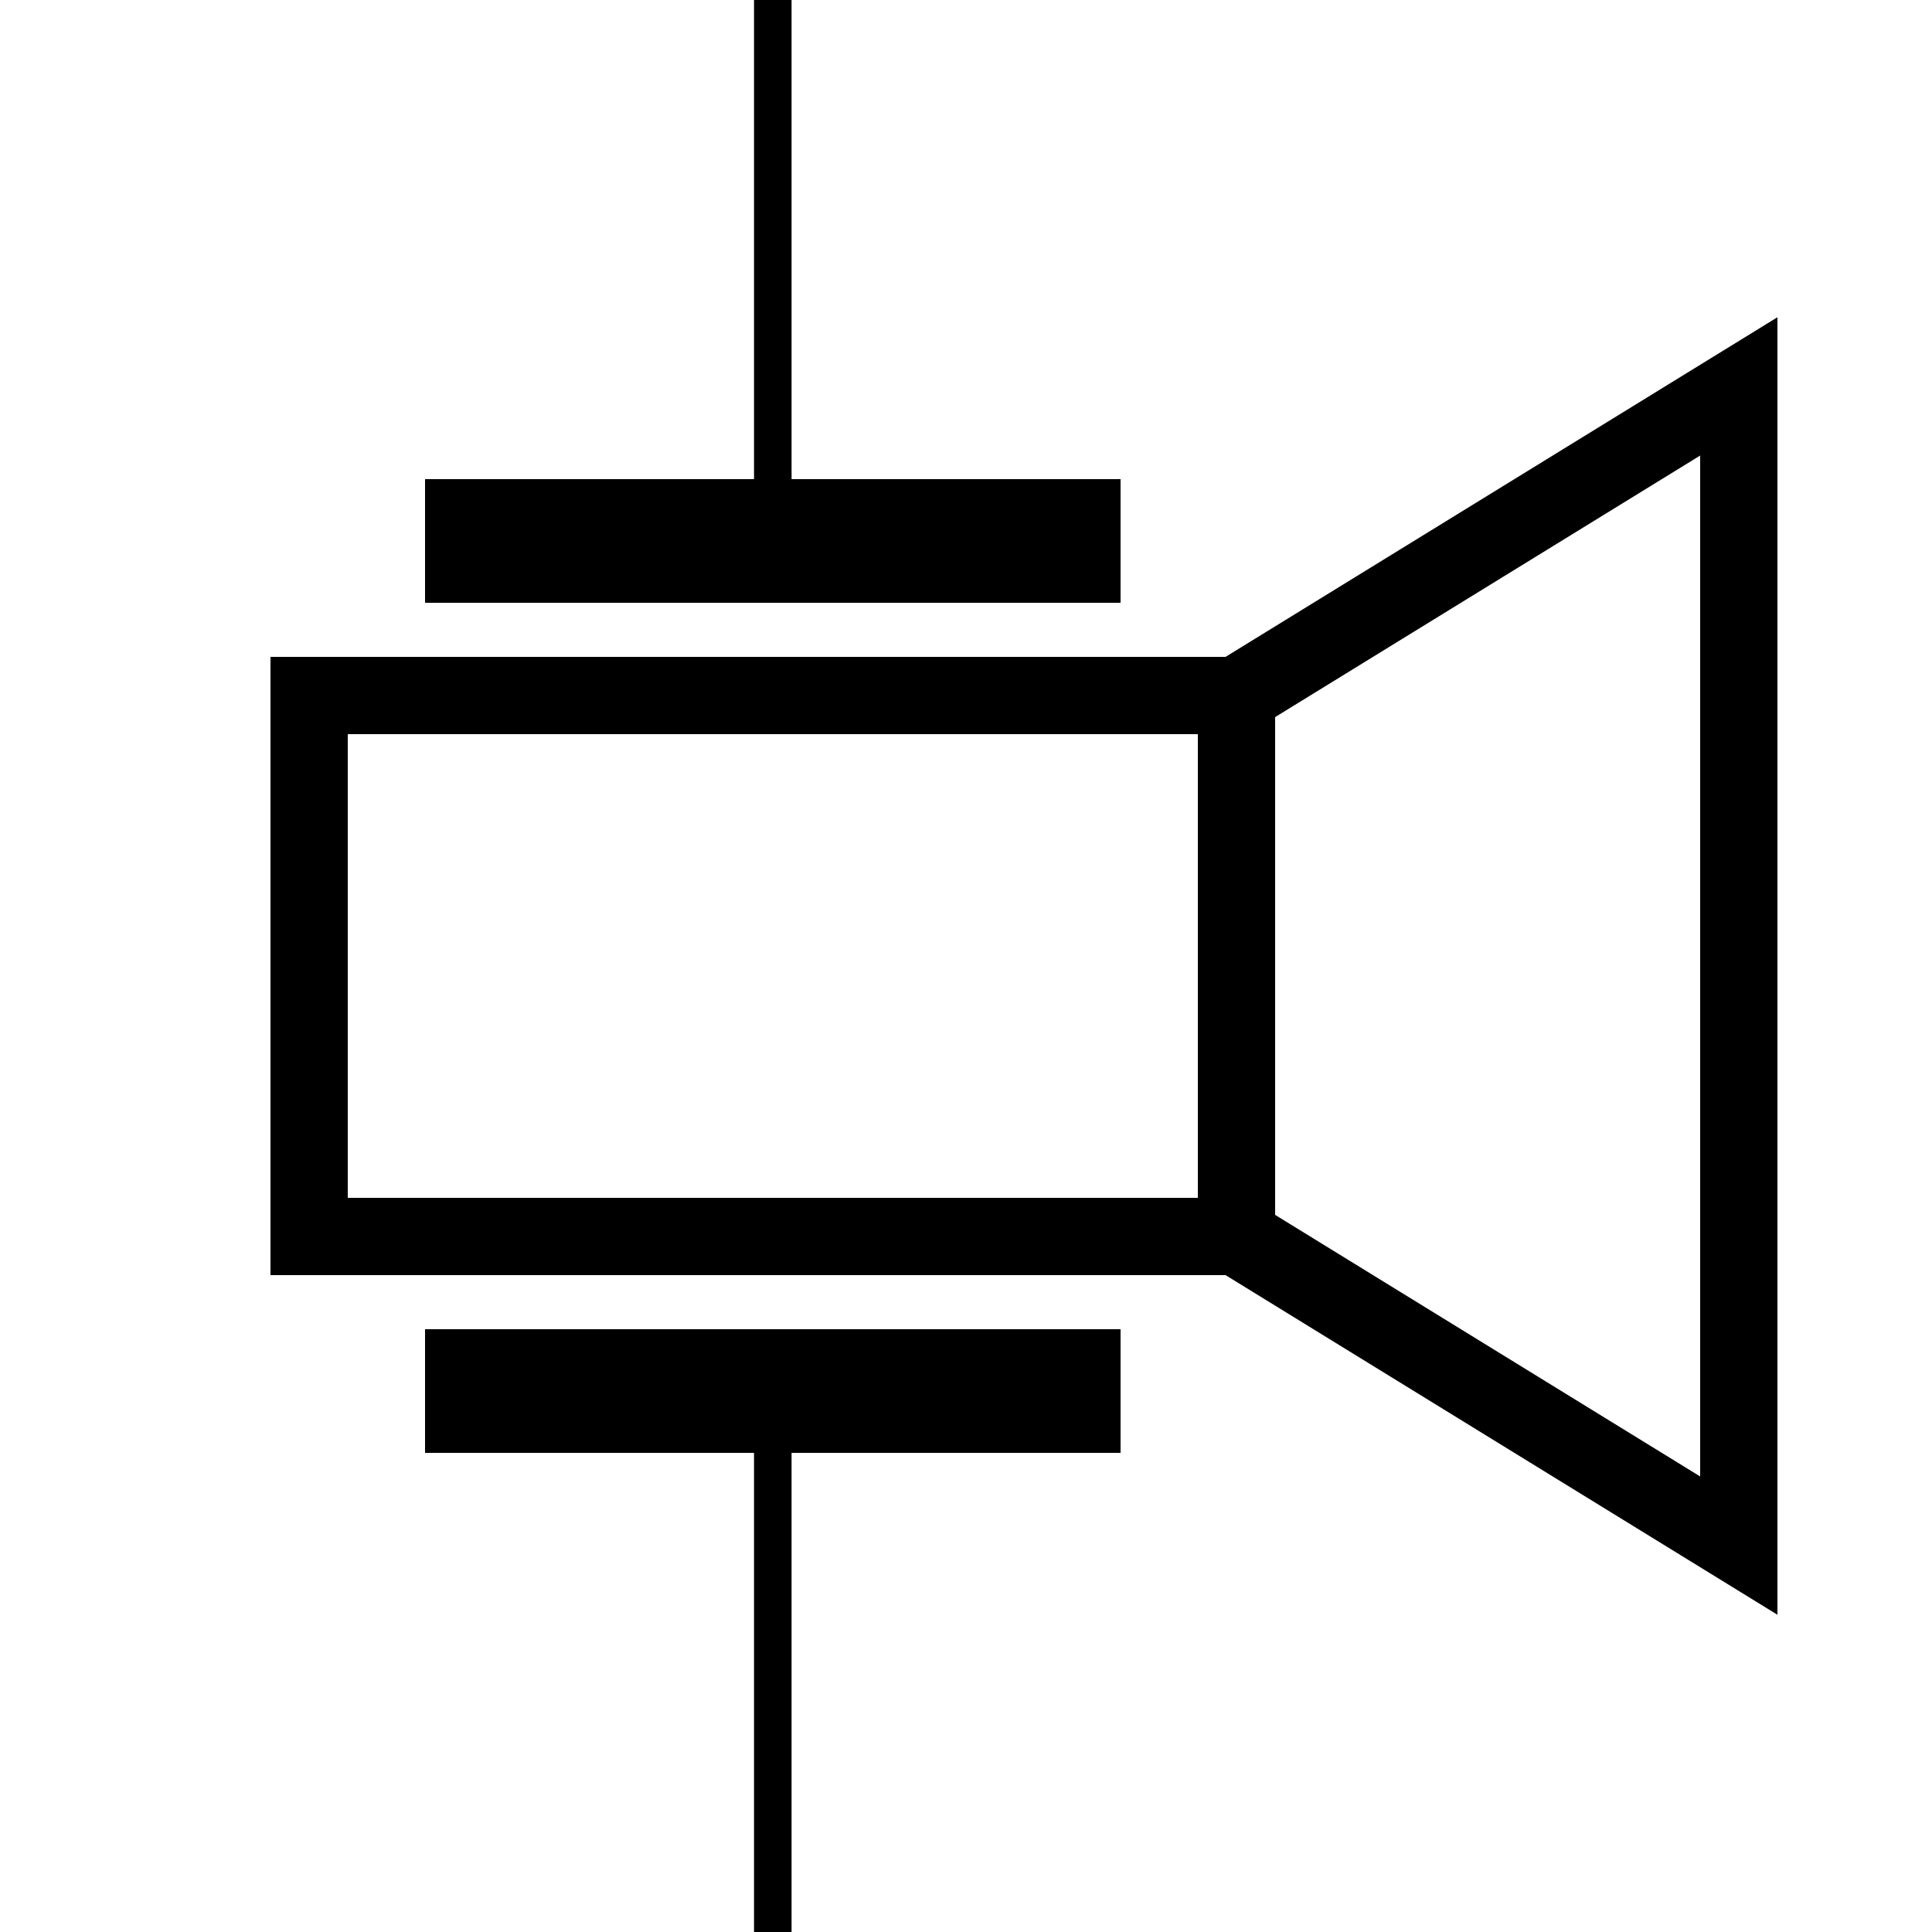 <?xml version='1.0' encoding='UTF-8' standalone='no'?>
<svg xmlns:svg='http://www.w3.org/2000/svg' xmlns='http://www.w3.org/2000/svg' version='1.2' baseProfile='tiny' x='0in' y='0in' width='0.50in' height='0.50in' viewBox='0 0 50 50'>
<g id='schematic'>
<path class='other' d='M8 18 H32 V32 H8 Z' fill='none' stroke='#000000' stroke-width='2' />
<path class='other' d='M32 18 L45 10 L45 40 L32 32 Z' fill='none' stroke='#000000' stroke-width='2' />
<line class='other' x1='11' y1='14' x2='29' y2='14' stroke='#000000' stroke-width='3.2' />
<line class='other' x1='11' y1='36' x2='29' y2='36' stroke='#000000' stroke-width='3.2' />
<line class='pin' id='connector0pin' connectorname='0' x1='20' y1='0' x2='20' y2='13' stroke='#000000' stroke-width='0.972' />
<rect class='terminal' id='connector0terminal' x='20' y='0' width='0' height='0' stroke='none' stroke-width='0' fill='none' />
<line class='pin' id='connector1pin' connectorname='1' x1='20' y1='37' x2='20' y2='50' stroke='#000000' stroke-width='0.972' />
<rect class='terminal' id='connector1terminal' x='20' y='50' width='0' height='0' stroke='none' stroke-width='0' fill='none' />
</g>
</svg> 
